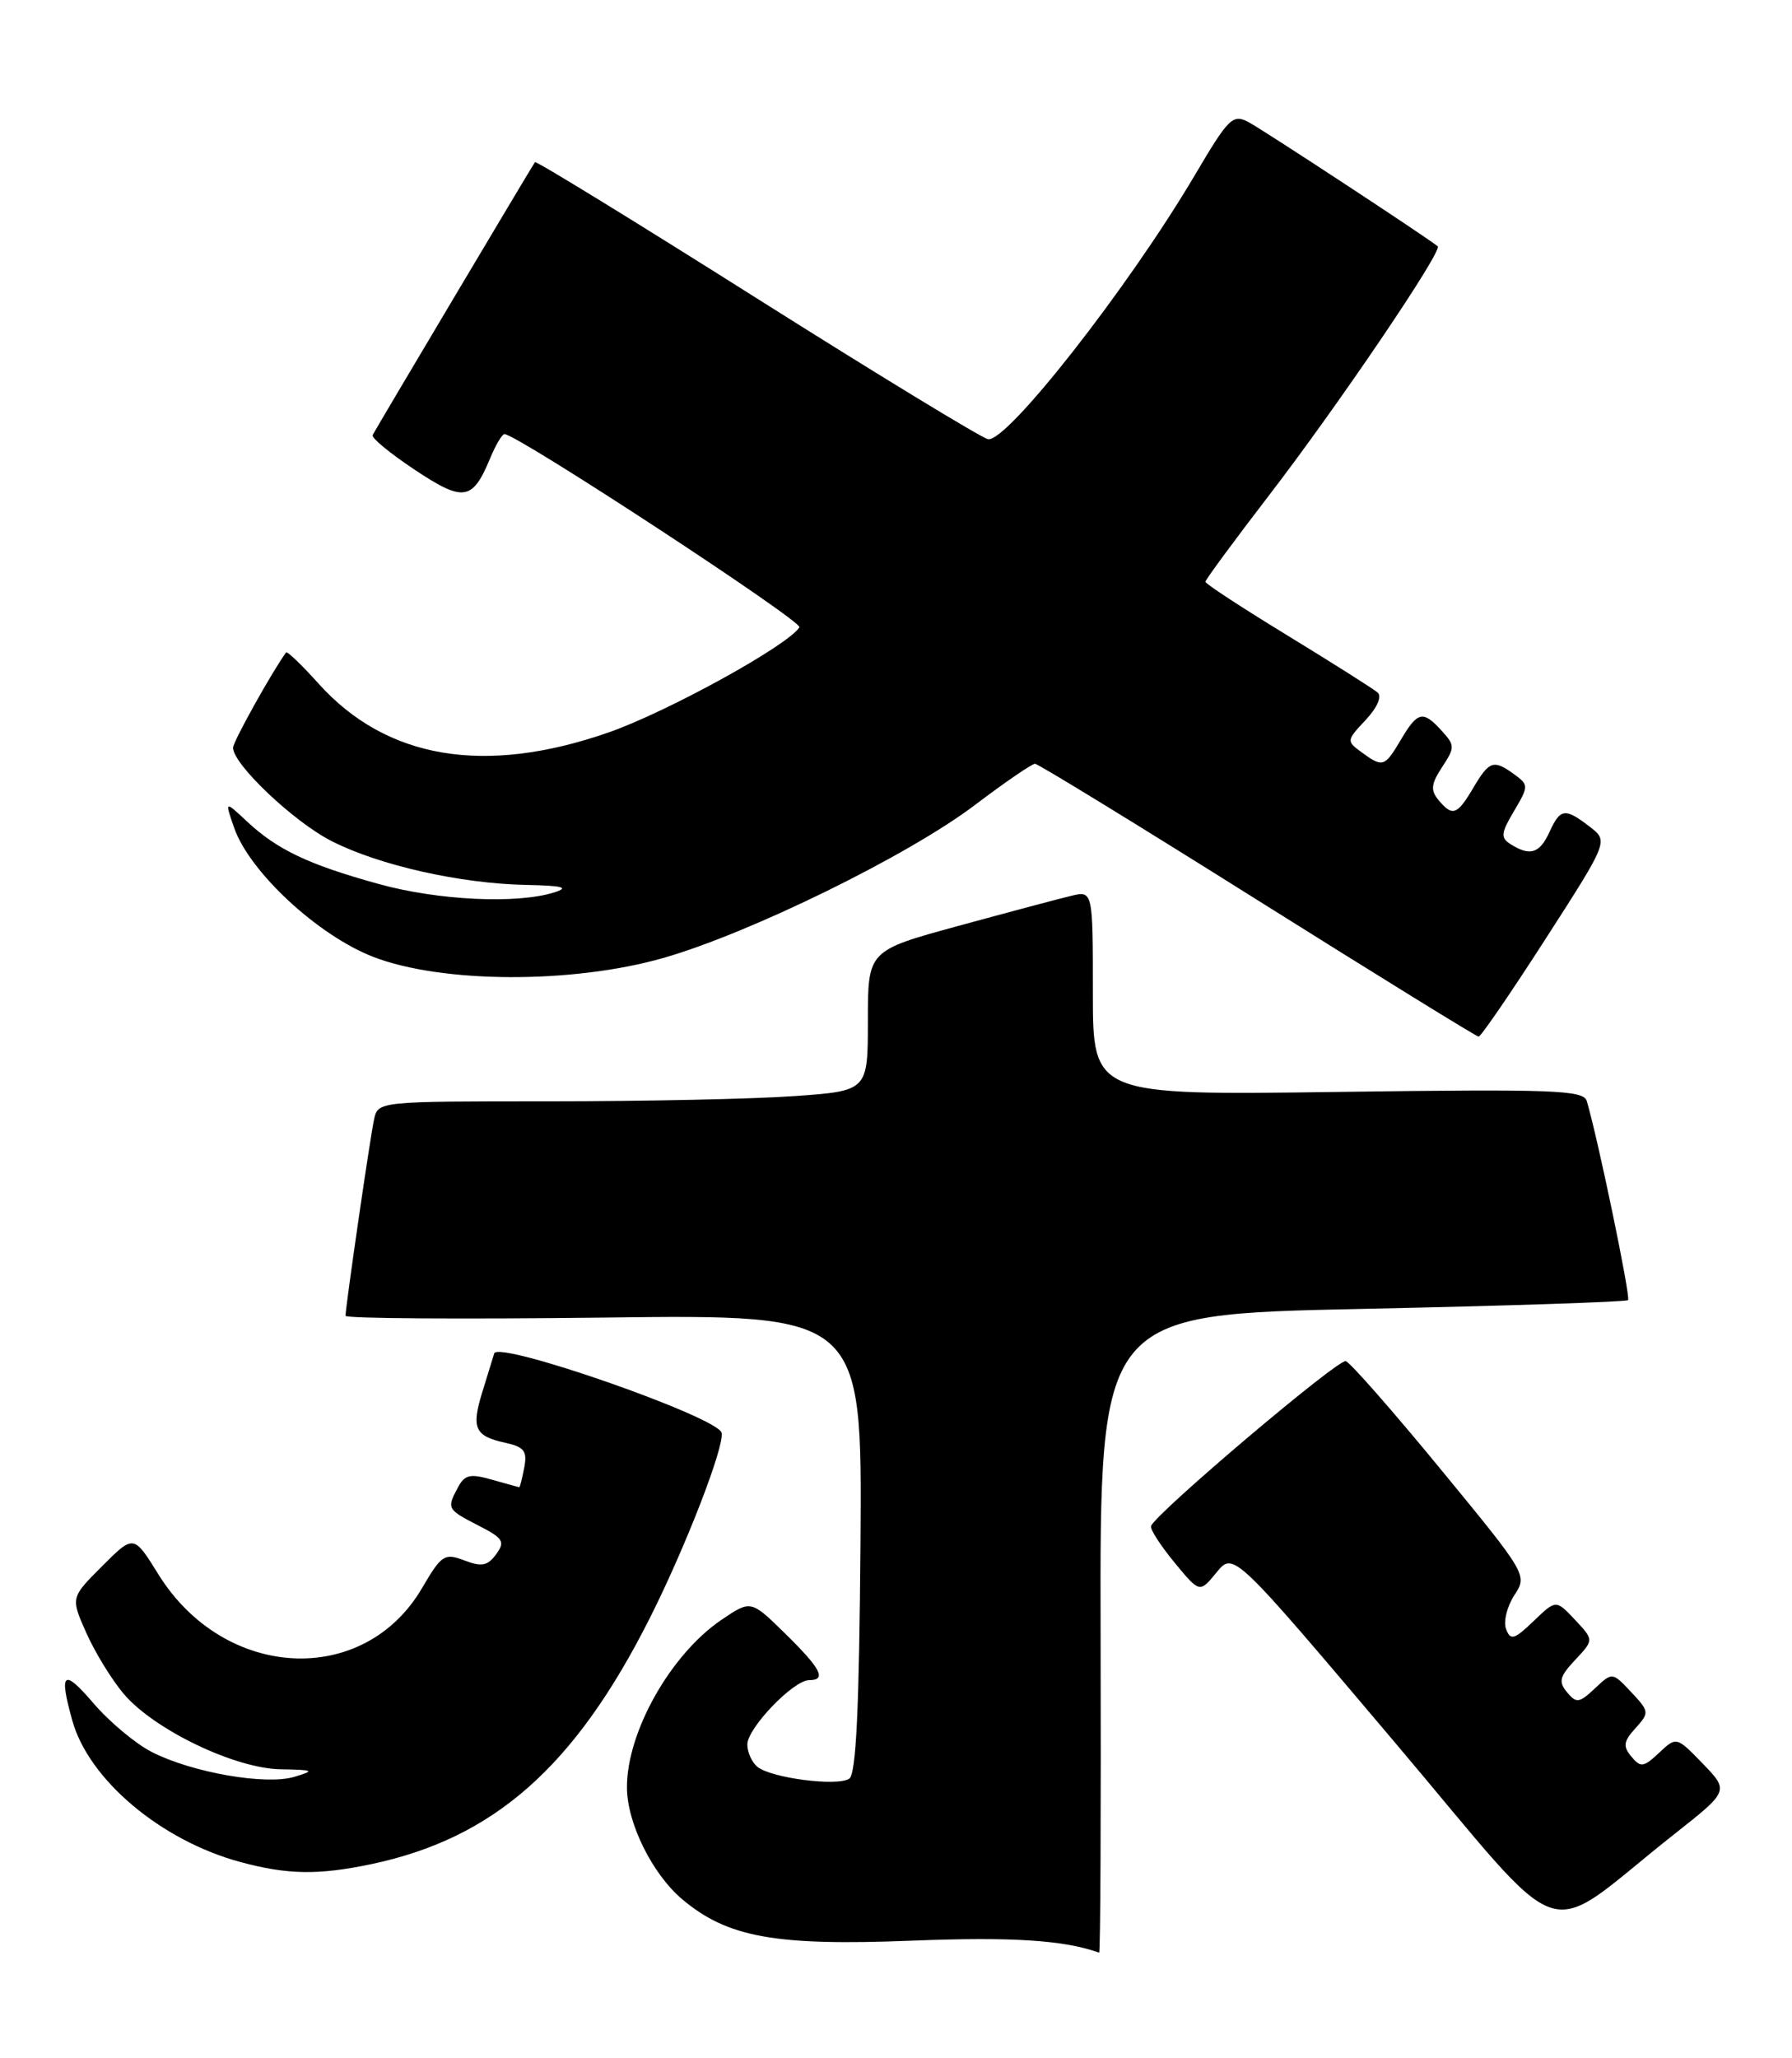 <?xml version="1.0" encoding="UTF-8" standalone="no"?>
<!DOCTYPE svg PUBLIC "-//W3C//DTD SVG 1.1//EN" "http://www.w3.org/Graphics/SVG/1.1/DTD/svg11.dtd" >
<svg xmlns="http://www.w3.org/2000/svg" xmlns:xlink="http://www.w3.org/1999/xlink" version="1.1" viewBox="0 0 223 256">
 <g >
 <path fill="currentColor"
d=" M 136.96 203.25 C 136.86 163.50 136.86 163.50 169.53 162.82 C 187.50 162.44 202.38 161.95 202.60 161.73 C 202.95 161.38 198.84 141.59 197.46 136.96 C 197.05 135.60 193.36 135.46 166.50 135.83 C 136.00 136.25 136.00 136.25 136.00 123.51 C 136.00 110.78 136.00 110.78 133.25 111.45 C 131.74 111.81 125.44 113.49 119.25 115.18 C 108.00 118.25 108.00 118.25 108.00 126.97 C 108.00 135.70 108.00 135.70 98.85 136.35 C 93.81 136.71 80.10 137.00 68.37 137.00 C 47.06 137.00 47.04 137.00 46.55 139.25 C 46.05 141.53 43.00 162.54 43.00 163.68 C 43.00 164.02 57.46 164.11 75.14 163.90 C 107.29 163.50 107.29 163.50 107.08 191.98 C 106.92 212.58 106.54 220.69 105.68 221.26 C 104.21 222.25 95.95 221.18 94.25 219.78 C 93.56 219.22 93.00 217.96 93.00 217.00 C 93.00 214.97 98.74 209.00 100.69 209.00 C 102.90 209.00 102.18 207.59 97.72 203.22 C 93.44 199.02 93.44 199.02 89.76 201.51 C 83.42 205.83 77.97 215.51 78.02 222.40 C 78.05 226.82 81.19 233.14 84.91 236.27 C 90.54 241.01 96.51 242.08 113.45 241.41 C 125.91 240.92 132.39 241.33 136.78 242.90 C 136.94 242.95 137.02 225.11 136.96 203.25 Z  M 208.34 228.17 C 215.17 222.78 215.17 222.78 211.90 219.39 C 208.62 216.01 208.62 216.01 206.46 218.04 C 204.53 219.85 204.16 219.90 203.01 218.51 C 201.94 217.23 202.03 216.62 203.53 214.97 C 205.27 213.04 205.25 212.90 202.98 210.48 C 200.64 207.99 200.64 207.99 198.47 210.03 C 196.52 211.86 196.17 211.91 195.00 210.50 C 193.91 209.19 194.08 208.55 196.03 206.47 C 198.35 204.00 198.35 204.00 195.99 201.49 C 193.63 198.98 193.63 198.98 190.85 201.65 C 188.43 203.97 187.97 204.10 187.42 202.65 C 187.07 201.73 187.53 199.85 188.44 198.45 C 190.09 195.93 190.06 195.88 179.30 182.79 C 173.36 175.56 168.04 169.50 167.47 169.32 C 166.53 169.01 143.83 188.23 143.24 189.83 C 143.10 190.22 144.41 192.25 146.14 194.35 C 149.29 198.17 149.29 198.17 151.39 195.60 C 153.50 193.02 153.50 193.02 173.37 216.50 C 195.82 243.01 191.39 241.54 208.34 228.17 Z  M 46.20 231.89 C 61.46 228.68 71.54 219.78 80.86 201.29 C 85.30 192.48 90.15 179.98 89.80 178.24 C 89.41 176.30 62.00 166.73 61.50 168.36 C 61.31 168.99 60.64 171.18 60.00 173.23 C 58.64 177.66 59.09 178.64 62.86 179.47 C 65.23 179.99 65.63 180.50 65.24 182.55 C 64.98 183.90 64.70 185.00 64.63 185.00 C 64.55 185.00 63.03 184.58 61.24 184.07 C 58.52 183.29 57.84 183.44 57.00 185.00 C 55.57 187.66 55.63 187.76 59.52 189.76 C 62.63 191.35 62.89 191.77 61.74 193.34 C 60.69 194.78 59.94 194.93 57.79 194.11 C 55.31 193.17 54.95 193.40 52.52 197.55 C 45.27 209.93 27.90 209.02 19.71 195.84 C 16.64 190.89 16.64 190.89 12.71 194.82 C 8.79 198.74 8.79 198.74 10.74 203.12 C 11.81 205.53 13.90 208.94 15.38 210.69 C 19.15 215.15 29.19 219.98 34.91 220.09 C 39.08 220.16 39.24 220.25 36.63 221.03 C 33.08 222.10 23.90 220.50 18.89 217.94 C 16.87 216.91 13.59 214.17 11.61 211.85 C 7.88 207.50 7.31 207.97 8.99 214.00 C 11.04 221.39 20.03 228.96 29.93 231.63 C 35.78 233.21 39.62 233.27 46.20 231.89 Z  M 192.33 116.80 C 200.16 104.63 200.16 104.63 197.83 102.84 C 194.75 100.47 194.17 100.54 192.82 103.50 C 191.60 106.16 190.41 106.54 188.01 105.03 C 186.71 104.21 186.76 103.67 188.41 100.89 C 190.24 97.79 190.24 97.65 188.46 96.34 C 185.86 94.45 185.34 94.62 183.34 98.00 C 181.33 101.41 180.75 101.61 179.00 99.51 C 178.00 98.30 178.09 97.51 179.46 95.42 C 181.06 92.98 181.06 92.72 179.42 90.92 C 177.09 88.34 176.42 88.48 174.34 92.00 C 172.31 95.43 172.08 95.51 169.44 93.58 C 167.54 92.19 167.55 92.11 169.94 89.57 C 171.38 88.03 171.99 86.64 171.44 86.15 C 170.92 85.70 165.89 82.52 160.25 79.07 C 154.61 75.63 150.00 72.62 150.00 72.37 C 150.00 72.13 153.53 67.33 157.85 61.71 C 166.45 50.54 179.56 31.19 178.91 30.64 C 177.72 29.63 157.18 16.15 155.37 15.19 C 153.41 14.15 152.89 14.66 148.68 21.80 C 140.44 35.75 125.24 55.14 122.94 54.63 C 122.09 54.44 109.11 46.54 94.11 37.07 C 79.10 27.59 66.71 19.99 66.57 20.17 C 66.28 20.55 46.86 53.18 46.37 54.12 C 46.19 54.46 48.54 56.40 51.60 58.43 C 57.69 62.48 58.80 62.31 61.01 56.97 C 61.69 55.34 62.48 54.00 62.78 54.00 C 64.33 54.00 99.93 77.31 99.48 78.03 C 98.09 80.28 83.03 88.57 75.71 91.12 C 60.31 96.48 48.11 94.43 39.67 85.07 C 37.57 82.73 35.73 80.97 35.60 81.16 C 33.83 83.59 29.00 92.27 29.00 93.01 C 29.00 95.08 36.59 102.27 41.31 104.65 C 47.24 107.66 57.32 109.92 65.50 110.08 C 70.03 110.17 70.89 110.40 69.00 111.00 C 64.37 112.48 54.51 112.01 47.11 109.96 C 38.39 107.55 34.48 105.69 30.73 102.18 C 27.96 99.59 27.96 99.59 29.14 102.98 C 31.07 108.50 39.61 116.40 46.50 119.05 C 55.06 122.33 71.21 122.39 82.50 119.18 C 93.27 116.11 112.98 106.45 121.32 100.14 C 125.05 97.31 128.42 95.01 128.80 95.01 C 129.19 95.02 141.65 102.65 156.50 111.98 C 171.35 121.30 183.72 128.94 184.00 128.95 C 184.28 128.96 188.02 123.50 192.33 116.80 Z "/>
</g>
</svg>